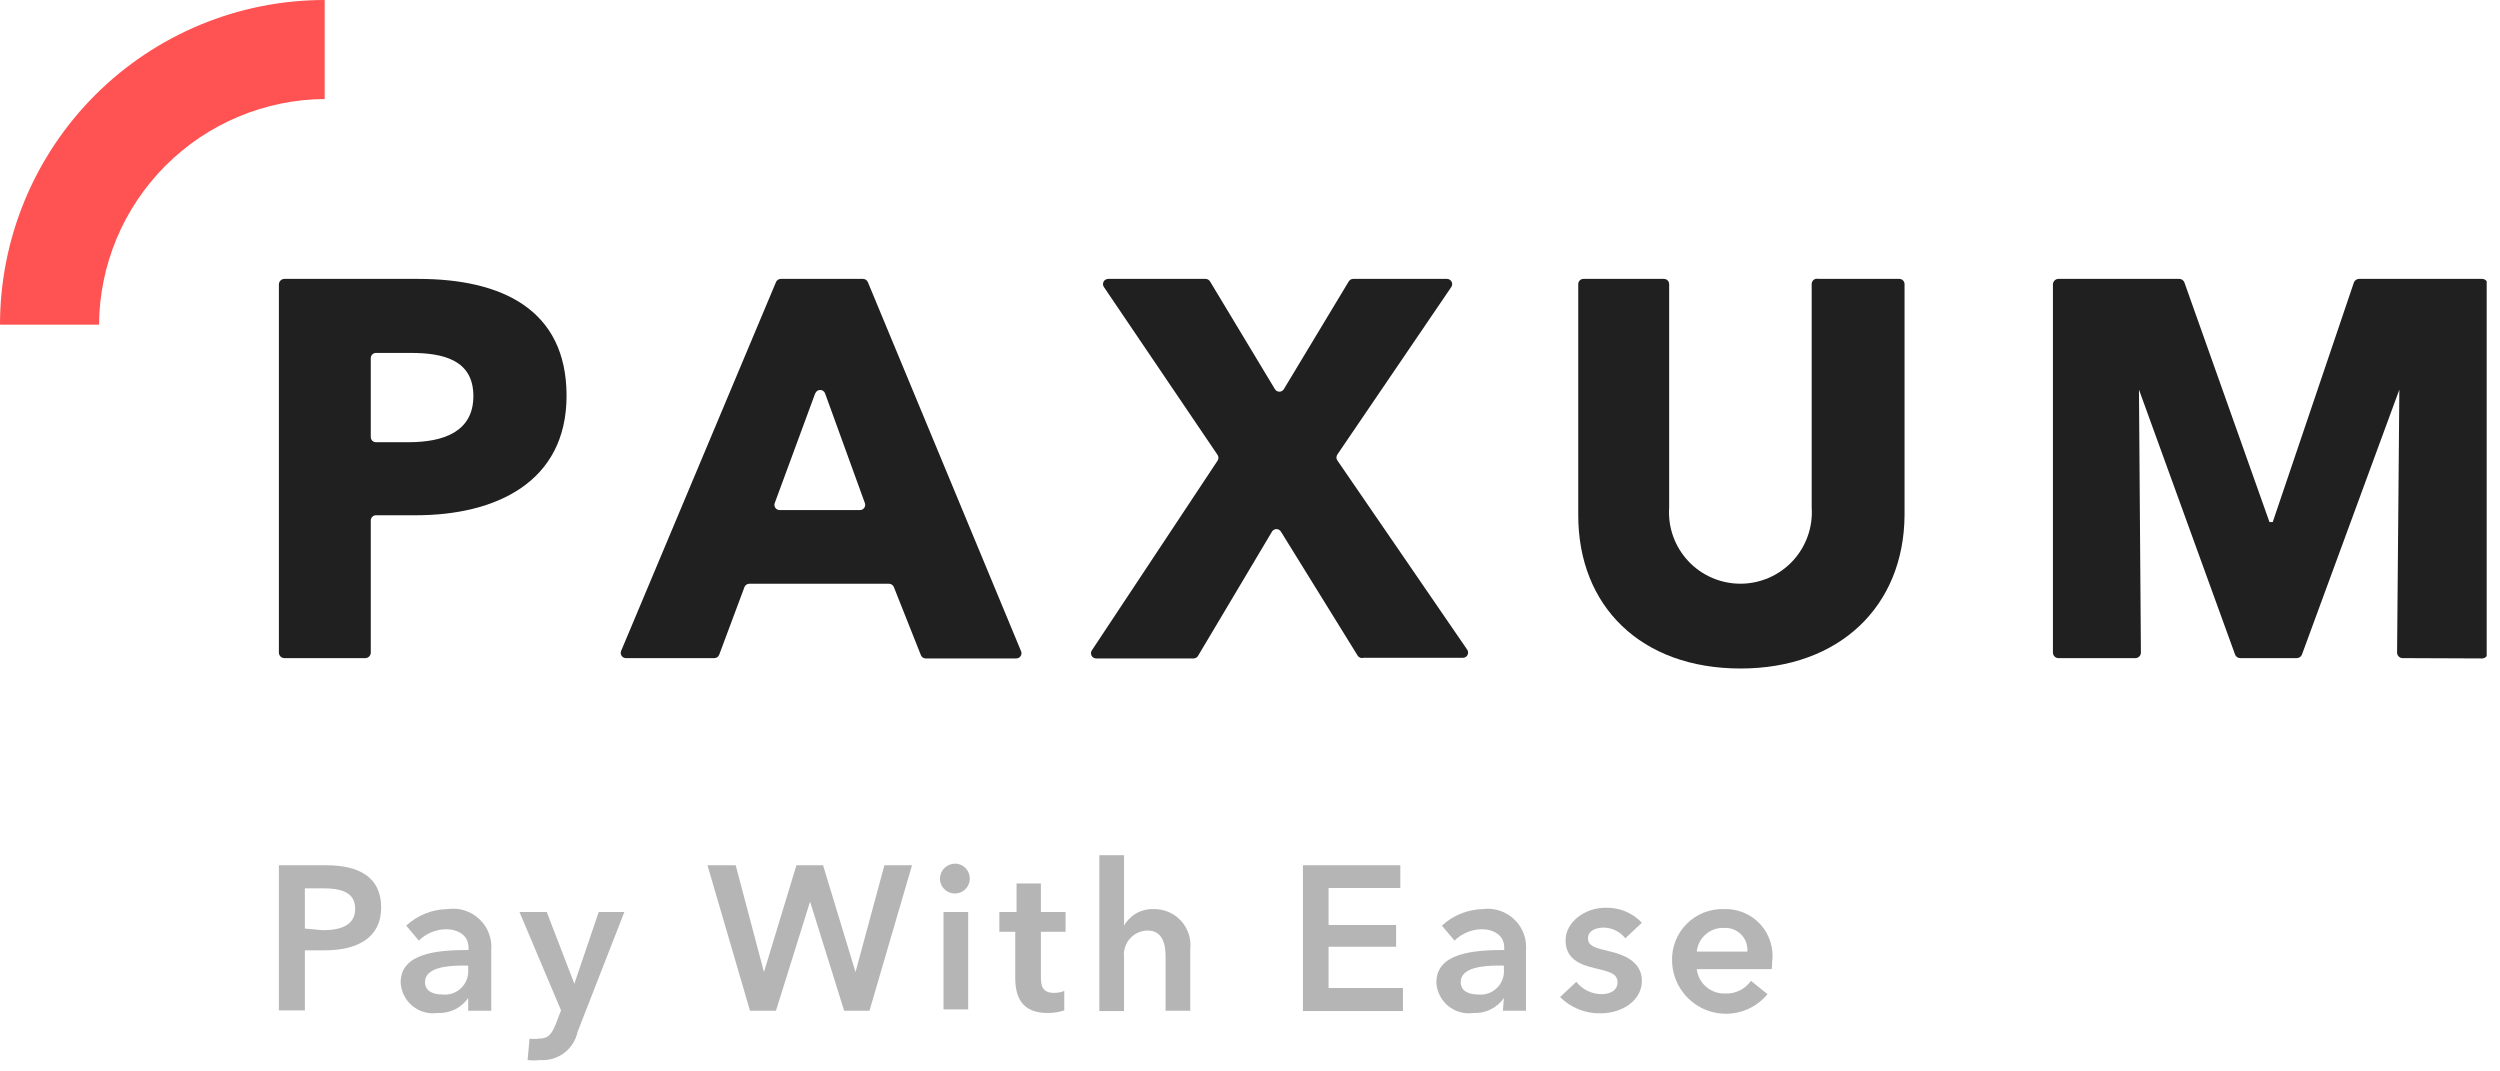 <svg width="77" height="33" viewBox="0 0 77 33" fill="none" xmlns="http://www.w3.org/2000/svg">
<g clip-path="url(#clip0)">
<path d="M12.81 15.87H11.58C11.537 15.87 11.497 15.887 11.467 15.917C11.437 15.947 11.42 15.988 11.42 16.03V20.1C11.42 20.122 11.415 20.145 11.407 20.165C11.398 20.186 11.386 20.204 11.37 20.22C11.354 20.236 11.335 20.249 11.315 20.257C11.294 20.266 11.272 20.27 11.25 20.27H8.76C8.738 20.27 8.715 20.266 8.695 20.257C8.674 20.249 8.655 20.236 8.64 20.22C8.624 20.204 8.611 20.186 8.603 20.165C8.594 20.145 8.59 20.122 8.59 20.1V8.76C8.59 8.715 8.608 8.672 8.64 8.64C8.672 8.608 8.715 8.59 8.76 8.59H12.88C15.44 8.59 17.45 9.52 17.45 12.19C17.45 14.86 15.26 15.87 12.81 15.87ZM12.64 10.87H11.58C11.537 10.87 11.497 10.887 11.467 10.917C11.437 10.947 11.42 10.988 11.42 11.03V13.46C11.42 13.502 11.437 13.543 11.467 13.573C11.497 13.603 11.537 13.62 11.58 13.62H12.58C13.64 13.62 14.58 13.31 14.58 12.2C14.58 11.09 13.66 10.87 12.65 10.87H12.64Z" fill="#202020"/>
<path d="M28.36 20.17L27.53 18.08C27.518 18.05 27.497 18.025 27.47 18.007C27.444 17.989 27.412 17.98 27.38 17.98H23.08C23.048 17.98 23.016 17.989 22.989 18.007C22.963 18.025 22.942 18.05 22.93 18.08L22.15 20.17C22.138 20.2 22.117 20.225 22.09 20.243C22.064 20.261 22.032 20.27 22 20.27H19.28C19.253 20.27 19.227 20.264 19.204 20.252C19.181 20.24 19.161 20.222 19.146 20.2C19.131 20.178 19.122 20.153 19.119 20.127C19.116 20.101 19.12 20.075 19.13 20.05L23.9 8.69C23.912 8.66 23.933 8.635 23.959 8.617C23.986 8.599 24.018 8.59 24.05 8.59H26.58C26.612 8.59 26.643 8.599 26.67 8.617C26.697 8.635 26.718 8.66 26.73 8.69L31.45 20.06C31.46 20.084 31.463 20.111 31.461 20.137C31.458 20.163 31.449 20.189 31.434 20.21C31.419 20.232 31.399 20.25 31.375 20.262C31.352 20.274 31.326 20.28 31.3 20.28H28.51C28.477 20.28 28.444 20.269 28.417 20.249C28.39 20.229 28.37 20.202 28.36 20.17ZM25.11 12.11L23.86 15.5C23.852 15.524 23.85 15.549 23.854 15.574C23.857 15.599 23.867 15.623 23.882 15.643C23.896 15.664 23.916 15.68 23.938 15.692C23.96 15.704 23.985 15.71 24.01 15.71H26.49C26.515 15.71 26.54 15.704 26.562 15.692C26.584 15.68 26.603 15.664 26.618 15.643C26.633 15.623 26.642 15.599 26.646 15.574C26.65 15.549 26.648 15.524 26.64 15.5L25.41 12.11C25.398 12.08 25.376 12.054 25.349 12.036C25.321 12.018 25.289 12.009 25.256 12.011C25.224 12.012 25.192 12.023 25.166 12.042C25.14 12.062 25.12 12.089 25.11 12.12V12.11Z" fill="#202020"/>
<path d="M41.82 20.2L39.45 16.37C39.435 16.347 39.415 16.329 39.392 16.316C39.368 16.303 39.342 16.296 39.315 16.296C39.288 16.296 39.261 16.303 39.238 16.316C39.214 16.329 39.194 16.347 39.18 16.37L36.9 20.2C36.886 20.225 36.865 20.245 36.841 20.259C36.816 20.273 36.788 20.28 36.76 20.28H33.76C33.731 20.28 33.703 20.271 33.678 20.256C33.654 20.241 33.633 20.22 33.62 20.194C33.607 20.168 33.601 20.14 33.602 20.111C33.604 20.082 33.614 20.054 33.63 20.03L37.5 14.19C37.518 14.164 37.528 14.132 37.528 14.1C37.528 14.068 37.518 14.037 37.5 14.01L34 8.84C33.983 8.816 33.974 8.788 33.972 8.76C33.971 8.731 33.977 8.702 33.99 8.676C34.003 8.651 34.023 8.629 34.048 8.614C34.073 8.599 34.101 8.591 34.13 8.59H37.13C37.158 8.59 37.186 8.597 37.211 8.611C37.235 8.625 37.256 8.646 37.27 8.67L39.27 11.99C39.284 12.013 39.304 12.031 39.328 12.044C39.351 12.057 39.378 12.064 39.405 12.064C39.432 12.064 39.458 12.057 39.482 12.044C39.505 12.031 39.525 12.013 39.54 11.99L41.54 8.67C41.554 8.646 41.574 8.625 41.599 8.611C41.624 8.597 41.651 8.59 41.68 8.59H44.57C44.599 8.591 44.627 8.599 44.651 8.614C44.676 8.629 44.696 8.651 44.709 8.676C44.723 8.702 44.729 8.731 44.727 8.76C44.725 8.788 44.716 8.816 44.7 8.84L41.19 14C41.172 14.027 41.162 14.058 41.162 14.09C41.162 14.122 41.172 14.154 41.19 14.18L45.19 20.01C45.206 20.034 45.215 20.062 45.217 20.091C45.219 20.119 45.213 20.148 45.2 20.174C45.186 20.2 45.166 20.221 45.142 20.236C45.117 20.252 45.089 20.26 45.06 20.26H42C41.967 20.271 41.932 20.27 41.9 20.26C41.867 20.249 41.84 20.228 41.82 20.2Z" fill="#202020"/>
<path d="M53.61 20.59C50.54 20.59 48.61 18.67 48.61 15.87V8.75C48.61 8.708 48.627 8.667 48.657 8.637C48.687 8.607 48.727 8.59 48.77 8.59H51.25C51.292 8.59 51.333 8.607 51.363 8.637C51.393 8.667 51.41 8.708 51.41 8.75V15.63C51.39 15.931 51.431 16.232 51.532 16.516C51.633 16.8 51.792 17.06 51.998 17.281C52.203 17.501 52.452 17.676 52.729 17.796C53.005 17.916 53.303 17.978 53.605 17.978C53.906 17.978 54.204 17.916 54.481 17.796C54.757 17.676 55.006 17.501 55.212 17.281C55.418 17.06 55.576 16.8 55.677 16.516C55.779 16.232 55.82 15.931 55.8 15.63V8.75C55.799 8.725 55.804 8.701 55.815 8.678C55.825 8.655 55.84 8.636 55.86 8.62C55.879 8.604 55.902 8.594 55.926 8.588C55.951 8.583 55.976 8.584 56 8.59H58.5C58.542 8.59 58.583 8.607 58.613 8.637C58.643 8.667 58.66 8.708 58.66 8.75V15.87C58.64 18.67 56.66 20.59 53.61 20.59Z" fill="#202020"/>
<path d="M74 20.27C73.955 20.27 73.912 20.252 73.88 20.22C73.848 20.188 73.83 20.145 73.83 20.1L73.9 12L70.9 20.16C70.888 20.193 70.866 20.221 70.837 20.24C70.809 20.26 70.775 20.27 70.74 20.27H69C68.965 20.27 68.931 20.26 68.903 20.24C68.874 20.221 68.852 20.193 68.84 20.16L65.88 12L65.94 20.1C65.94 20.122 65.936 20.145 65.927 20.165C65.918 20.186 65.906 20.204 65.89 20.22C65.874 20.236 65.856 20.249 65.835 20.257C65.814 20.266 65.792 20.27 65.77 20.27H63.4C63.378 20.27 63.356 20.266 63.335 20.257C63.314 20.249 63.296 20.236 63.28 20.22C63.264 20.204 63.252 20.186 63.243 20.165C63.234 20.145 63.23 20.122 63.23 20.1V8.76C63.23 8.715 63.248 8.672 63.28 8.64C63.312 8.608 63.355 8.59 63.4 8.59H67.12C67.155 8.59 67.189 8.6 67.217 8.62C67.246 8.64 67.268 8.668 67.28 8.7L69.9 16.08H70L72.5 8.7C72.512 8.668 72.534 8.64 72.563 8.62C72.591 8.6 72.625 8.59 72.66 8.59H76.45C76.495 8.59 76.538 8.608 76.57 8.64C76.602 8.672 76.62 8.715 76.62 8.76V20.11C76.62 20.155 76.602 20.198 76.57 20.23C76.538 20.262 76.495 20.28 76.45 20.28L74 20.27Z" fill="#202020"/>
<path d="M0 10H3.05C3.063 8.161 3.8 6.401 5.1 5.1C6.401 3.8 8.161 3.063 10 3.05V0C7.348 0 4.804 1.054 2.929 2.929C1.054 4.804 0 7.348 0 10H0Z" fill="#FF5252"/>
<path opacity="0.33" d="M8.59 26.65H10.05C11.05 26.65 11.74 27.01 11.74 27.95C11.74 28.89 11 29.27 10 29.27H9.39V31.12H8.59V26.65ZM9.94 28.65C10.46 28.65 10.94 28.52 10.94 27.99C10.94 27.46 10.47 27.36 9.94 27.36H9.39V28.6L9.94 28.65Z" fill="#202020"/>
<path opacity="0.33" d="M14.42 30.74C14.315 30.89 14.174 31.011 14.009 31.092C13.845 31.172 13.663 31.209 13.48 31.2C13.342 31.22 13.202 31.21 13.068 31.173C12.934 31.135 12.81 31.07 12.702 30.982C12.595 30.893 12.508 30.783 12.445 30.659C12.383 30.535 12.347 30.399 12.34 30.26C12.34 29.35 13.48 29.26 14.43 29.26V29.18C14.43 28.81 14.11 28.62 13.73 28.62C13.419 28.627 13.122 28.752 12.9 28.97L12.51 28.51C12.856 28.19 13.308 28.008 13.78 28C13.957 27.974 14.138 27.988 14.309 28.041C14.48 28.095 14.637 28.187 14.767 28.311C14.897 28.434 14.998 28.586 15.06 28.754C15.123 28.922 15.147 29.102 15.13 29.28V31.13H14.42V30.74ZM14.42 29.74H14.25C13.77 29.74 13.09 29.8 13.09 30.25C13.09 30.54 13.36 30.63 13.62 30.63C13.726 30.642 13.834 30.631 13.935 30.596C14.037 30.562 14.129 30.505 14.205 30.43C14.282 30.356 14.341 30.265 14.378 30.165C14.415 30.064 14.43 29.957 14.42 29.85V29.74Z" fill="#202020"/>
<path opacity="0.33" d="M16 28.09H16.84L17.69 30.3L18.44 28.09H19.23L17.79 31.78C17.735 32.039 17.589 32.27 17.377 32.43C17.166 32.59 16.904 32.668 16.64 32.65C16.51 32.665 16.38 32.665 16.25 32.65L16.31 31.99C16.403 32.003 16.497 32.003 16.59 31.99C16.91 31.99 17 31.83 17.13 31.51L17.28 31.12L16 28.09Z" fill="#202020"/>
<path opacity="0.33" d="M21.79 26.65H22.66L23.53 29.94L24.53 26.65H25.35L26.35 29.94L27.24 26.65H28.09L26.78 31.13H26L24.95 27.77L23.9 31.13H23.1L21.79 26.65Z" fill="#202020"/>
<path opacity="0.33" d="M29.43 26.6C29.52 26.604 29.607 26.634 29.68 26.687C29.753 26.74 29.808 26.813 29.84 26.898C29.872 26.982 29.878 27.074 29.858 27.162C29.838 27.25 29.793 27.329 29.728 27.392C29.663 27.454 29.581 27.496 29.492 27.512C29.404 27.529 29.312 27.518 29.229 27.483C29.146 27.448 29.076 27.389 29.026 27.314C28.976 27.238 28.95 27.15 28.95 27.06C28.951 26.998 28.965 26.938 28.989 26.881C29.014 26.825 29.05 26.773 29.094 26.731C29.139 26.688 29.192 26.654 29.249 26.632C29.307 26.61 29.368 26.599 29.43 26.6ZM29.06 28.09H29.82V31.09H29.06V28.09Z" fill="#202020"/>
<path opacity="0.33" d="M30.78 28.7V28.09H31.31V27.21H32.06V28.09H32.82V28.7H32.06V30.11C32.06 30.38 32.12 30.58 32.46 30.58C32.569 30.583 32.678 30.562 32.78 30.52V31.12C32.615 31.175 32.443 31.202 32.27 31.2C31.47 31.2 31.27 30.71 31.27 30.12V28.7H30.78Z" fill="#202020"/>
<path opacity="0.33" d="M36.66 29.23V31.13H35.9V29.46C35.9 29.1 35.82 28.66 35.34 28.66C35.237 28.662 35.136 28.686 35.043 28.729C34.95 28.772 34.867 28.835 34.799 28.912C34.732 28.989 34.681 29.079 34.65 29.177C34.619 29.275 34.609 29.378 34.62 29.48V31.14H33.86V26.34H34.62V28.51C34.71 28.35 34.843 28.217 35.003 28.127C35.164 28.037 35.346 27.993 35.53 28C35.688 27.996 35.845 28.026 35.991 28.088C36.136 28.15 36.267 28.242 36.374 28.359C36.481 28.475 36.562 28.613 36.611 28.764C36.66 28.914 36.677 29.073 36.66 29.23Z" fill="#202020"/>
<path opacity="0.33" d="M40.13 26.65H43.13V27.35H40.92V28.49H43V29.16H40.92V30.43H43.21V31.14H40.13V26.65Z" fill="#202020"/>
<path opacity="0.33" d="M46.32 30.74C46.215 30.89 46.074 31.011 45.909 31.091C45.745 31.172 45.563 31.209 45.38 31.2C45.242 31.22 45.102 31.21 44.968 31.173C44.834 31.135 44.71 31.07 44.602 30.982C44.495 30.893 44.407 30.783 44.345 30.659C44.282 30.535 44.247 30.399 44.24 30.26C44.24 29.35 45.38 29.26 46.33 29.26V29.18C46.33 28.81 46.01 28.62 45.63 28.62C45.319 28.627 45.022 28.752 44.8 28.97L44.41 28.51C44.754 28.192 45.202 28.011 45.67 28C45.846 27.977 46.024 27.993 46.193 28.049C46.361 28.104 46.515 28.197 46.643 28.32C46.771 28.442 46.869 28.593 46.931 28.759C46.993 28.925 47.016 29.103 47 29.28V31.13H46.29L46.32 30.74ZM46.32 29.74H46.15C45.67 29.74 44.99 29.8 44.99 30.25C44.99 30.54 45.26 30.63 45.52 30.63C45.626 30.642 45.734 30.631 45.835 30.596C45.936 30.562 46.029 30.505 46.105 30.43C46.182 30.356 46.241 30.265 46.278 30.164C46.315 30.064 46.329 29.957 46.32 29.85V29.74Z" fill="#202020"/>
<path opacity="0.33" d="M50.06 28.9C49.981 28.8 49.881 28.718 49.767 28.661C49.653 28.604 49.527 28.573 49.4 28.57C49.16 28.57 48.91 28.66 48.91 28.9C48.91 29.14 49.14 29.2 49.57 29.3C50 29.4 50.57 29.61 50.57 30.21C50.57 30.81 49.97 31.21 49.3 31.21C49.069 31.216 48.838 31.174 48.623 31.088C48.409 31.002 48.214 30.874 48.05 30.71L48.55 30.24C48.643 30.358 48.761 30.453 48.896 30.519C49.032 30.585 49.18 30.619 49.33 30.62C49.55 30.62 49.82 30.53 49.82 30.26C49.82 29.99 49.59 29.93 49.12 29.82C48.65 29.71 48.22 29.53 48.22 28.96C48.22 28.39 48.83 27.96 49.43 27.96C49.642 27.95 49.853 27.986 50.05 28.065C50.247 28.145 50.424 28.266 50.57 28.42L50.06 28.9Z" fill="#202020"/>
<path opacity="0.33" d="M54.57 29.85H52.26C52.285 30.061 52.388 30.255 52.549 30.394C52.71 30.533 52.917 30.607 53.13 30.6C53.285 30.608 53.44 30.576 53.58 30.508C53.72 30.44 53.84 30.337 53.93 30.21L54.44 30.62C54.225 30.88 53.937 31.069 53.612 31.161C53.288 31.253 52.943 31.244 52.624 31.136C52.305 31.027 52.026 30.824 51.826 30.553C51.625 30.282 51.511 29.957 51.5 29.62C51.49 29.405 51.525 29.191 51.602 28.991C51.679 28.791 51.797 28.608 51.949 28.456C52.1 28.304 52.281 28.185 52.481 28.106C52.681 28.028 52.895 27.991 53.11 28C53.32 27.993 53.53 28.033 53.724 28.116C53.917 28.199 54.09 28.324 54.23 28.481C54.371 28.639 54.474 28.825 54.535 29.027C54.595 29.229 54.611 29.442 54.58 29.65C54.58 29.72 54.58 29.78 54.57 29.85ZM53.82 29.31C53.827 29.213 53.813 29.116 53.78 29.025C53.747 28.933 53.694 28.85 53.626 28.781C53.557 28.712 53.475 28.658 53.385 28.624C53.294 28.589 53.197 28.574 53.1 28.58C52.893 28.571 52.691 28.642 52.535 28.778C52.378 28.914 52.28 29.104 52.26 29.31H53.82Z" fill="#202020"/>
</g>
<defs>
<clipPath id="clip0">
<rect width="76.59" height="32.65" fill="white"/>
</clipPath>
</defs>
</svg>
